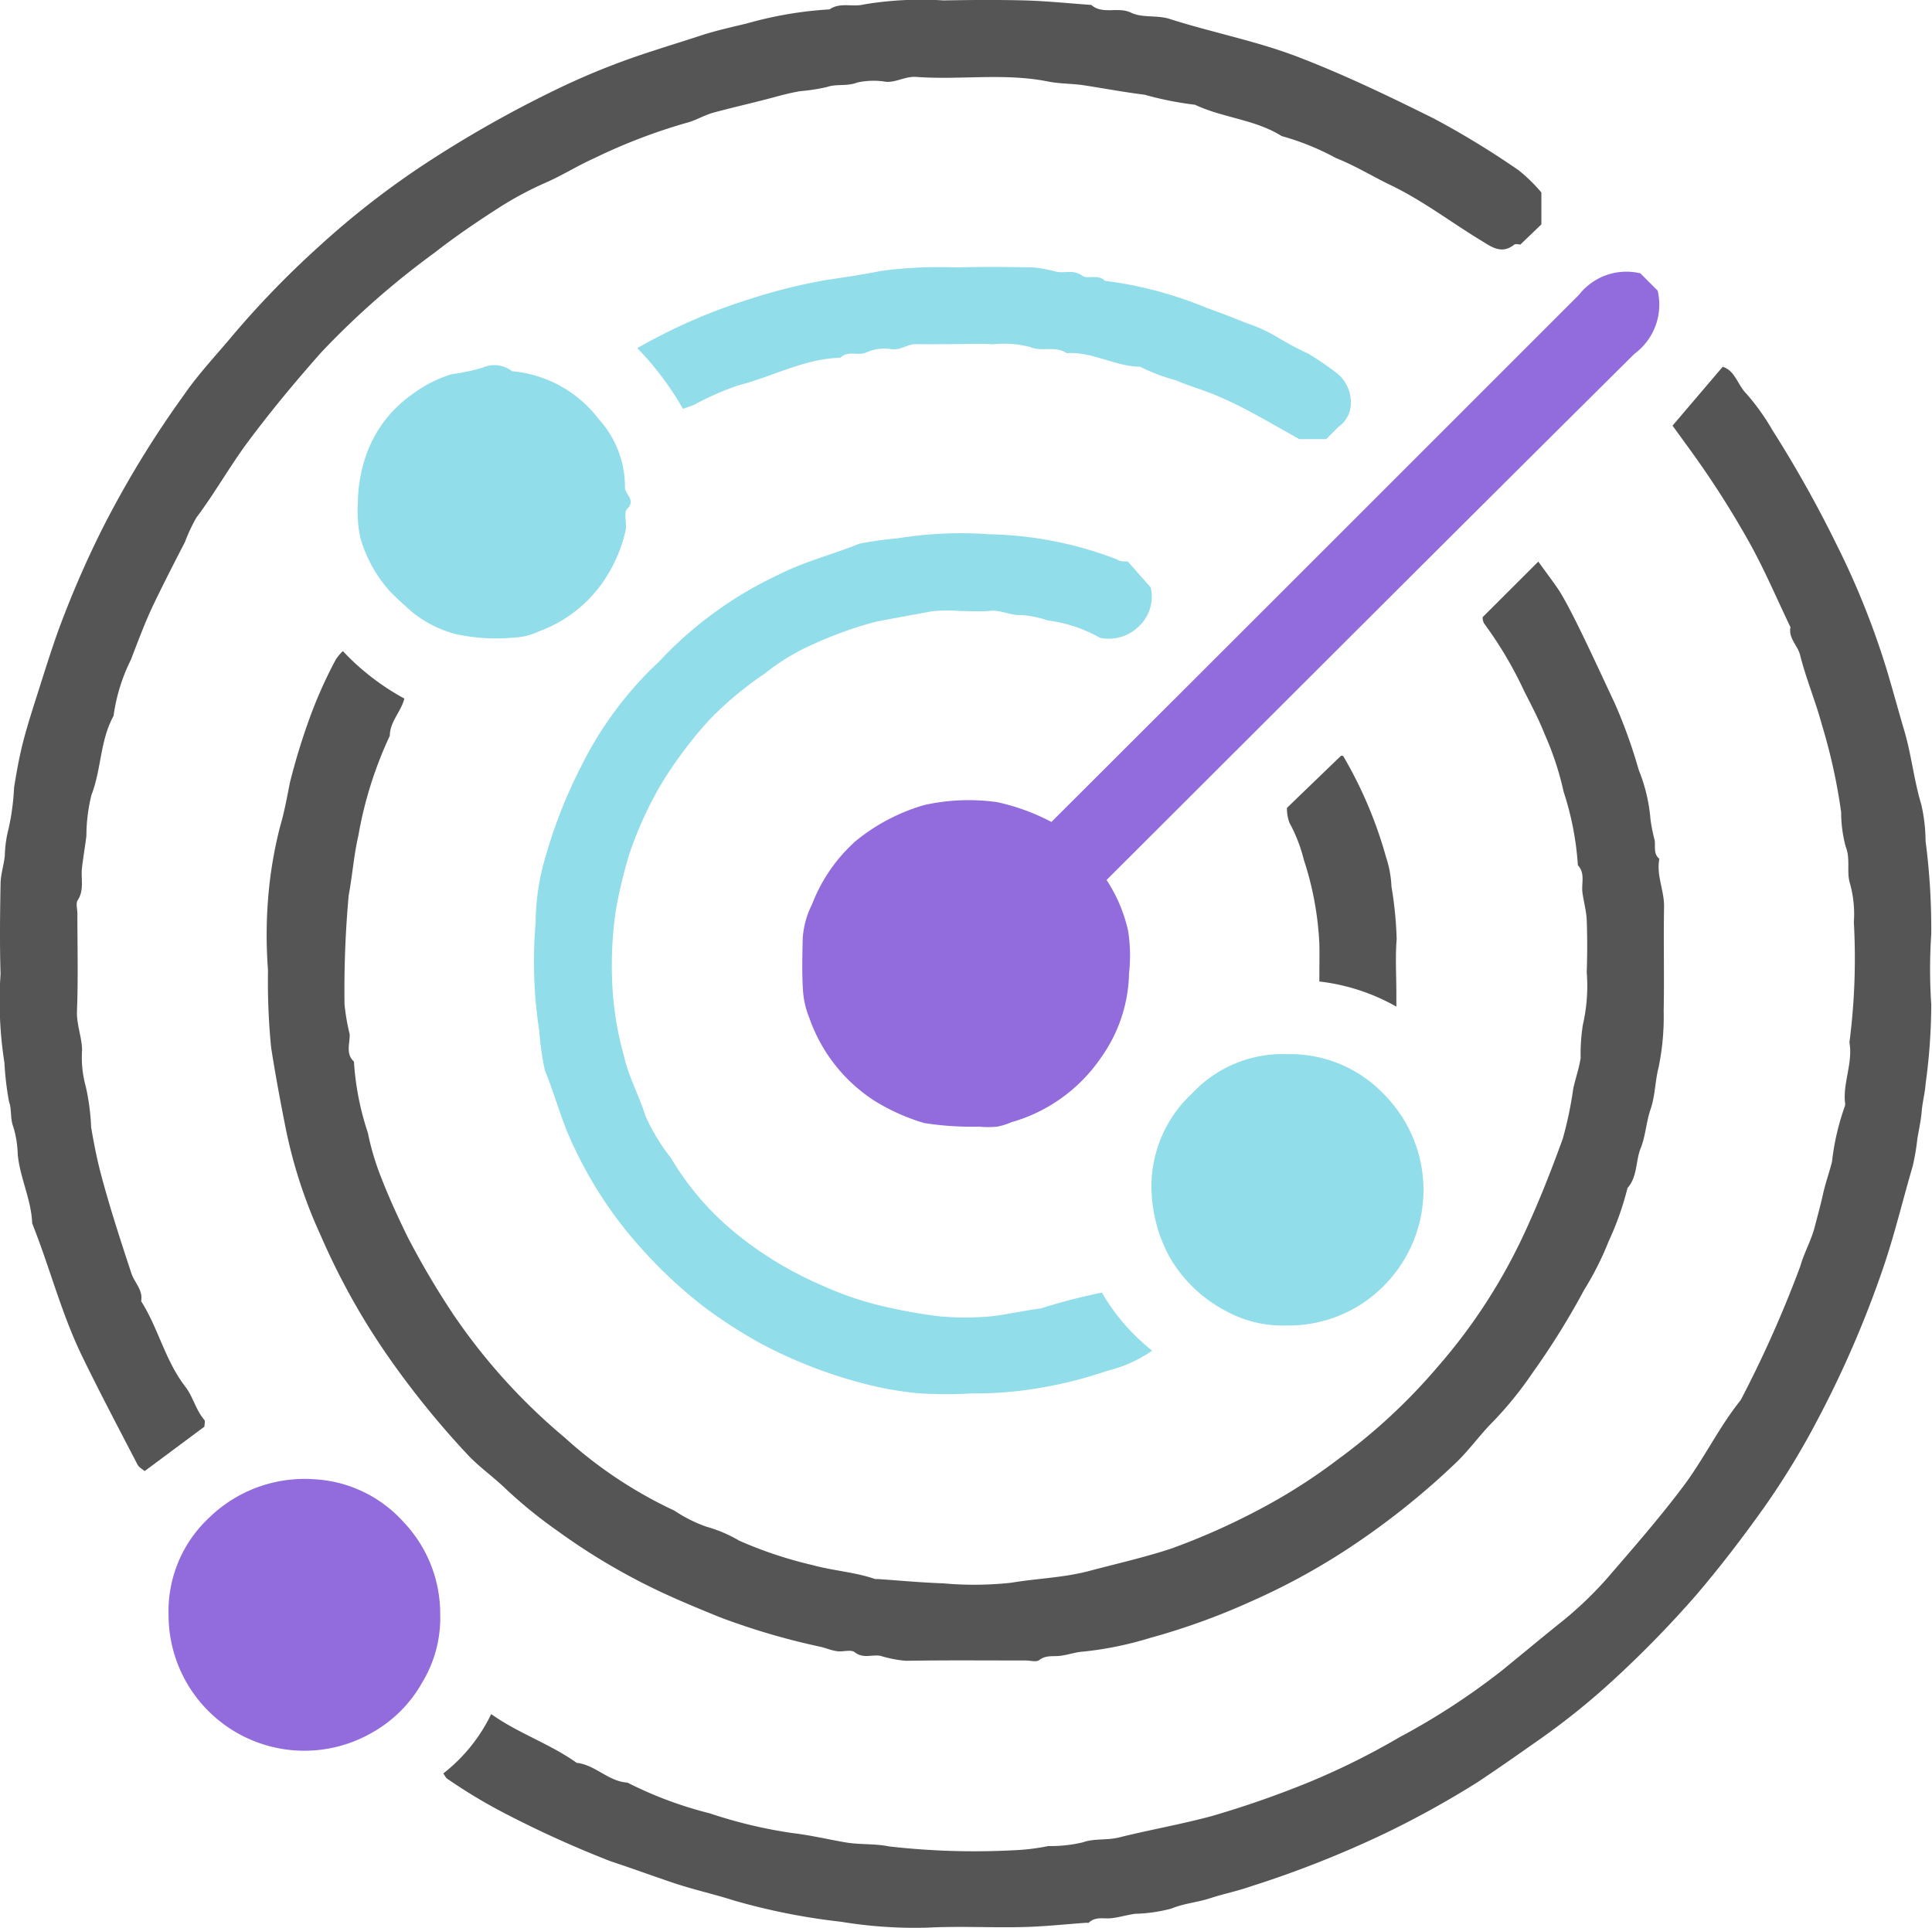 <svg xmlns="http://www.w3.org/2000/svg" width="78.251" height="78.097" viewBox="0 0 78.251 78.097"><g transform="translate(-0.001)"><path d="M47.206,96.555A9.906,9.906,0,0,0,49.7,98.481c-.138.539-.589.941-.59,1.507a16.027,16.027,0,0,0-1.275,4.053c-.184.8-.241,1.614-.39,2.408a42.446,42.446,0,0,0-.169,4.416,8.447,8.447,0,0,0,.208,1.207c.017.373-.176.791.174,1.115a11.275,11.275,0,0,0,.564,2.884,10.5,10.5,0,0,0,.563,1.871c.307.788.663,1.559,1.033,2.32a33.425,33.425,0,0,0,1.867,3.168,24.22,24.22,0,0,0,4.51,4.986,17.785,17.785,0,0,0,4.448,2.961,5.658,5.658,0,0,0,1.295.649,5.539,5.539,0,0,1,1.321.563,16.768,16.768,0,0,0,2.982.993c.828.228,1.7.278,2.521.561a.364.364,0,0,0,.091,0c.892.061,1.784.146,2.677.176a13.87,13.87,0,0,0,2.747-.024c1.056-.179,2.128-.2,3.182-.483,1.1-.292,2.212-.542,3.3-.9a27.8,27.8,0,0,0,3.565-1.583,22.963,22.963,0,0,0,3.2-2.04,23.477,23.477,0,0,0,4.024-3.736,22.717,22.717,0,0,0,3.508-5.4c.587-1.261,1.091-2.544,1.562-3.843a15.3,15.3,0,0,0,.424-2.024c.089-.418.238-.827.3-1.248a7.586,7.586,0,0,1,.09-1.341,7.034,7.034,0,0,0,.157-2.13c.023-.7.025-1.405,0-2.106-.015-.374-.122-.742-.173-1.115s.124-.784-.186-1.114a12.035,12.035,0,0,0-.576-2.973,12.242,12.242,0,0,0-.768-2.333c-.236-.6-.543-1.18-.837-1.76a15.865,15.865,0,0,0-1.614-2.723.527.527,0,0,1-.063-.259l2.255-2.251c.24.333.527.712.794,1.1.544.8,1.716,3.4,2.3,4.632a20.942,20.942,0,0,1,.975,2.71,6.807,6.807,0,0,1,.476,2.008,7.14,7.14,0,0,0,.169.841c.035.259-.059.544.189.748-.13.664.2,1.281.191,1.939-.026,1.4.012,2.809-.016,4.213a10.13,10.13,0,0,1-.207,2.3c-.144.561-.134,1.14-.324,1.692-.176.511-.2,1.079-.4,1.578-.213.529-.124,1.154-.534,1.611a12.011,12.011,0,0,1-.764,2.16,12.332,12.332,0,0,1-.992,1.968,30.778,30.778,0,0,1-2.083,3.35,14.852,14.852,0,0,1-1.677,2.058c-.5.513-.92,1.106-1.439,1.6a30.846,30.846,0,0,1-4.559,3.6,27.115,27.115,0,0,1-3.749,2.018,27.579,27.579,0,0,1-4.07,1.47,14.121,14.121,0,0,1-2.708.555c-.314.019-.621.133-.935.171-.289.035-.579-.039-.852.174-.114.089-.356.015-.539.015-1.621,0-3.243-.015-4.863.012a4.891,4.891,0,0,1-1.025-.2c-.342-.064-.7.126-1.046-.148-.151-.12-.473-.006-.712-.04s-.438-.122-.659-.176a28.371,28.371,0,0,1-4.089-1.2c-1.049-.427-2.095-.858-3.1-1.371a25.88,25.88,0,0,1-3.512-2.152,18.817,18.817,0,0,1-2.06-1.677c-.47-.456-1.012-.839-1.471-1.306a35.56,35.56,0,0,1-3.08-3.752,28.2,28.2,0,0,1-2.942-5.2,19.7,19.7,0,0,1-1.423-4.359c-.215-1.08-.415-2.159-.586-3.247a26.863,26.863,0,0,1-.128-3.137,18.675,18.675,0,0,1,.021-3.11,17.053,17.053,0,0,1,.47-2.724c.168-.568.279-1.172.393-1.759a26.136,26.136,0,0,1,.825-2.689,18.123,18.123,0,0,1,1.04-2.315,1.973,1.973,0,0,1,.281-.334" transform="translate(-33.321 -70.185)" fill="#555"/><path d="M73.386,117.672a6.783,6.783,0,0,0,1.933-2.4c1.1.786,2.379,1.2,3.462,1.976.757.081,1.284.755,2.056.8a15.805,15.805,0,0,0,3.335,1.245,19.187,19.187,0,0,0,3.353.8c.713.083,1.426.252,2.139.376.595.1,1.192.045,1.763.163a30.421,30.421,0,0,0,5.068.156,8.858,8.858,0,0,0,1.392-.17,5.625,5.625,0,0,0,1.4-.152c.444-.164.975-.071,1.477-.2,1.249-.312,2.517-.529,3.767-.87a39.993,39.993,0,0,0,3.934-1.374,29.861,29.861,0,0,0,3.65-1.816,28.1,28.1,0,0,0,4.192-2.739c.733-.6,1.462-1.205,2.2-1.8a15.207,15.207,0,0,0,1.969-1.848c1.057-1.225,2.123-2.441,3.1-3.738.86-1.136,1.464-2.424,2.352-3.528a47.137,47.137,0,0,0,2.412-5.419c.148-.531.441-1.038.583-1.588.115-.443.238-.883.337-1.332s.253-.869.365-1.313a9.907,9.907,0,0,1,.522-2.254.37.37,0,0,0,0-.181c-.066-.809.326-1.583.184-2.4a26.541,26.541,0,0,0,.179-4.871,4.643,4.643,0,0,0-.161-1.579c-.143-.468.034-.977-.172-1.488a5.351,5.351,0,0,1-.181-1.381,23.106,23.106,0,0,0-.778-3.538c-.257-.955-.646-1.876-.886-2.835-.1-.394-.48-.679-.389-1.125-.551-1.147-1.047-2.323-1.666-3.432a37.772,37.772,0,0,0-2.411-3.769l-.7-.964,2.031-2.383c.5.148.6.724.948,1.076a9.088,9.088,0,0,1,1.059,1.477,48.326,48.326,0,0,1,2.587,4.609,32.668,32.668,0,0,1,2.026,5.028c.257.844.483,1.695.733,2.538.293.99.393,2.018.693,3.007a6.877,6.877,0,0,1,.172,1.477,27.558,27.558,0,0,1,.23,3.77,21.288,21.288,0,0,0,0,2.838,23.883,23.883,0,0,1-.229,3.221c-.023.358-.127.738-.158,1.116s-.116.744-.177,1.116a9.115,9.115,0,0,1-.19,1.113c-.4,1.361-.726,2.742-1.185,4.089a42.47,42.47,0,0,1-2.65,6.144,31.73,31.73,0,0,1-2.181,3.582c-.867,1.218-1.776,2.407-2.752,3.55a43.034,43.034,0,0,1-3.223,3.318,29.363,29.363,0,0,1-3.291,2.649c-.782.549-1.564,1.1-2.361,1.626a38.545,38.545,0,0,1-3.656,2.026,42.539,42.539,0,0,1-5.519,2.185c-.536.188-1.1.3-1.639.477-.515.168-1.055.207-1.57.419a6.336,6.336,0,0,1-1.474.211c-.313.046-.621.137-.935.176s-.662-.082-.935.186c-.015.015-.059,0-.09,0-.862.061-1.723.155-2.586.175-1.284.03-2.573-.043-3.854.023a18.3,18.3,0,0,1-3.5-.238,26.088,26.088,0,0,1-4.314-.854c-.837-.268-1.7-.455-2.539-.741s-1.658-.583-2.488-.858a43.488,43.488,0,0,1-4.251-1.924,21.843,21.843,0,0,1-2.352-1.411c-.067-.041-.1-.132-.175-.226" transform="translate(-55.423 -45.843)" fill="#555"/><path d="M62.431,7.8V9.088l-.853.82c-.032,0-.185-.048-.256.008-.516.408-.945.061-1.341-.179-1.222-.741-2.354-1.613-3.658-2.24-.738-.355-1.434-.786-2.21-1.094a10.453,10.453,0,0,0-2.2-.891c-1.078-.678-2.381-.735-3.511-1.269a13.474,13.474,0,0,1-2.041-.406c-.806-.1-1.611-.25-2.415-.376-.5-.079-1-.061-1.488-.158-1.774-.357-3.564-.057-5.34-.187-.44-.032-.793.215-1.21.2a3.106,3.106,0,0,0-1.182.025c-.416.166-.84.05-1.212.178a7.317,7.317,0,0,1-1.122.175c-.307.058-.62.129-.92.212-.851.234-1.715.423-2.566.654-.393.107-.724.322-1.118.421a22.939,22.939,0,0,0-3.718,1.428c-.674.3-1.3.7-1.973.992A13.908,13.908,0,0,0,20.15,8.451c-.876.563-1.739,1.153-2.559,1.793a33.394,33.394,0,0,0-4.569,4.018c-1.032,1.164-2.028,2.36-2.963,3.614-.747,1-1.351,2.09-2.1,3.084a6.732,6.732,0,0,0-.467.994c-.428.83-.854,1.659-1.258,2.5-.357.743-.638,1.51-.933,2.272A7.313,7.313,0,0,0,4.6,29c-.551.994-.488,2.158-.895,3.2A6.976,6.976,0,0,0,3.5,33.86c-.053.434-.13.865-.179,1.3s.1.886-.173,1.306c-.084.129-.013.358-.013.541,0,1.313.035,2.627-.016,3.938-.022.549.191,1.041.207,1.573a4.412,4.412,0,0,0,.149,1.491,9.259,9.259,0,0,1,.218,1.653c.109.65.237,1.3.407,1.938.358,1.341.788,2.661,1.224,3.98.124.376.479.676.392,1.122.7,1.1.976,2.421,1.8,3.478.3.389.415.933.759,1.33.045.052.006.178.006.277l-2.421,1.8c-.08-.07-.227-.144-.288-.261-.757-1.457-1.524-2.909-2.242-4.385-.842-1.732-1.314-3.607-2.026-5.39-.034-.961-.492-1.832-.585-2.791a4.2,4.2,0,0,0-.176-1.108c-.14-.353-.058-.716-.176-1.026A12.247,12.247,0,0,1,.18,43.046a16.13,16.13,0,0,1-.156-3.593c-.038-1.22-.023-2.442,0-3.663.007-.373.128-.742.171-1.115A4.851,4.851,0,0,1,.353,33.55,9.744,9.744,0,0,0,.571,31.9c.1-.625.211-1.25.369-1.862.192-.74.433-1.468.664-2.2s.462-1.457.715-2.178a40.232,40.232,0,0,1,1.805-4.2,40.817,40.817,0,0,1,3.341-5.482c.6-.868,1.349-1.654,2.03-2.474a37.5,37.5,0,0,1,3.415-3.513A34.378,34.378,0,0,1,17.27,6.6a47.2,47.2,0,0,1,5.663-3.167,29.7,29.7,0,0,1,3.554-1.384c.618-.205,1.249-.395,1.868-.6s1.265-.346,1.9-.5A15.6,15.6,0,0,1,33.6.38c.432-.3.941-.083,1.389-.2A14.062,14.062,0,0,1,38.218.017c1.1-.02,2.2-.028,3.3,0C42.415.045,43.307.135,44.2.2c.47.406,1.078.055,1.615.315.45.218,1.055.09,1.548.248,1.73.555,3.514.891,5.228,1.55,1.884.725,3.688,1.595,5.483,2.487a34.778,34.778,0,0,1,3.44,2.1,6.421,6.421,0,0,1,.919.9" transform="translate(0 0)" fill="#555"/><path d="M142.846,67.2q10.67-10.649,21.368-21.353a2.44,2.44,0,0,1,2.487-.871l.7.7a2.471,2.471,0,0,1-.937,2.558c-7.135,7.077-14.238,14.185-21.383,21.315a6.169,6.169,0,0,1,.871,2.054,6.394,6.394,0,0,1,.039,1.727,6.073,6.073,0,0,1-1.115,3.386,6.569,6.569,0,0,1-3.655,2.647,2.706,2.706,0,0,1-.566.177,3.558,3.558,0,0,1-.733,0,12.519,12.519,0,0,1-2.226-.145,8.366,8.366,0,0,1-2.013-.9,6.564,6.564,0,0,1-2.644-3.367,3.509,3.509,0,0,1-.258-1.171c-.041-.669-.021-1.343-.008-2.014a3.55,3.55,0,0,1,.376-1.4,6.613,6.613,0,0,1,1.763-2.565,7.794,7.794,0,0,1,2.788-1.465,8.273,8.273,0,0,1,2.954-.116,8.685,8.685,0,0,1,2.192.8" transform="translate(-100.261 -33.905)" fill="#926cdc"/><path d="M112.463,89.437l.923,1.048a1.641,1.641,0,0,1-.458,1.555,1.735,1.735,0,0,1-1.595.485,5.783,5.783,0,0,0-2.123-.705,4.123,4.123,0,0,0-1.116-.22c-.393.022-.781-.211-1.208-.168-.394.039-.795.008-1.193.008a6.29,6.29,0,0,0-1.191.013c-.762.15-1.53.275-2.291.432a15.587,15.587,0,0,0-2.48.893,8.788,8.788,0,0,0-1.983,1.2A13.975,13.975,0,0,0,95.5,95.859a16.965,16.965,0,0,0-1.935,2.584,15.009,15.009,0,0,0-1.3,2.856,19.374,19.374,0,0,0-.541,2.257,15.43,15.43,0,0,0-.132,3.229,12.737,12.737,0,0,0,.451,2.642c.188.873.625,1.64.885,2.48a8.115,8.115,0,0,0,1.024,1.683,11.467,11.467,0,0,0,2.6,3.03,14.627,14.627,0,0,0,3.513,2.133,13.178,13.178,0,0,0,2.834.925,19.291,19.291,0,0,0,1.964.334,11.485,11.485,0,0,0,2.108-.009c.655-.079,1.315-.233,1.966-.315a24.673,24.673,0,0,1,2.471-.642,8.39,8.39,0,0,0,2.037,2.353,5.4,5.4,0,0,1-1.811.815,17.51,17.51,0,0,1-3.267.776,15.641,15.641,0,0,1-2.225.141,17.114,17.114,0,0,1-2.2-.009,13.709,13.709,0,0,1-2.217-.4,19.069,19.069,0,0,1-4.107-1.6,19.467,19.467,0,0,1-2.319-1.494,18.823,18.823,0,0,1-2.636-2.476,16.542,16.542,0,0,1-2.574-3.877c-.527-1.044-.809-2.17-1.244-3.243a11.136,11.136,0,0,1-.22-1.56,18.472,18.472,0,0,1-.15-4.415,9.476,9.476,0,0,1,.4-2.665,20.092,20.092,0,0,1,1.463-3.7,14.78,14.78,0,0,1,2.8-3.882c.2-.189.4-.381.584-.583a15.816,15.816,0,0,1,4.61-3.268c1.044-.53,2.174-.808,3.248-1.244a13.823,13.823,0,0,1,1.562-.221,16.051,16.051,0,0,1,3.691-.164,15.173,15.173,0,0,1,5.1.985c.08.025.151.085.231.1a1.678,1.678,0,0,0,.295.017" transform="translate(-66.779 -66.69)" fill="#91ddea"/><path d="M195.983,174.422a5.244,5.244,0,0,1,3.943,1.6,5.494,5.494,0,0,1,0,7.8A5.407,5.407,0,0,1,196,185.411a4.769,4.769,0,0,1-2.417-.568,5.673,5.673,0,0,1-2.314-2.2,6.036,6.036,0,0,1-.735-3,5.128,5.128,0,0,1,1.638-3.624,5.016,5.016,0,0,1,3.81-1.6" transform="translate(-143.895 -131.722)" fill="#91ddea"/><path d="M38.9,250.28a5.041,5.041,0,0,1-.741,2.727,5.294,5.294,0,0,1-2.028,2.018,5.5,5.5,0,0,1-8.235-4.79,5.164,5.164,0,0,1,1.622-3.9,5.541,5.541,0,0,1,4.3-1.577,5.238,5.238,0,0,1,3.6,1.736,5.385,5.385,0,0,1,1.48,3.786" transform="translate(-21.068 -184.839)" fill="#926cdc"/><path d="M59.209,66.064a6.117,6.117,0,0,1,.36-2.059,5.032,5.032,0,0,1,1.846-2.4A5.213,5.213,0,0,1,63,60.795a8.37,8.37,0,0,0,1.265-.269,1.171,1.171,0,0,1,1.191.146,4.953,4.953,0,0,1,3.508,1.937,4.071,4.071,0,0,1,1.064,2.75c-.014.307.463.515.088.894-.156.158,0,.586-.063.878a6.029,6.029,0,0,1-.873,2.019A5.408,5.408,0,0,1,66.566,71.2a2.65,2.65,0,0,1-1.077.263,7.532,7.532,0,0,1-2.317-.146,4.672,4.672,0,0,1-1.745-.875c-.314-.277-.633-.558-.928-.865a5.5,5.5,0,0,1-1.192-2.174,5.318,5.318,0,0,1-.1-1.344" transform="translate(-44.715 -45.635)" fill="#91ddea"/><path d="M133.357,51.139H132.27c-.68-.38-1.394-.794-2.121-1.18-.449-.238-.913-.453-1.383-.647-.5-.2-1.02-.346-1.51-.562a7.036,7.036,0,0,1-1.427-.542c-1.027-.011-1.942-.622-2.984-.55-.451-.313-1.009-.046-1.459-.243a4.11,4.11,0,0,0-1.51-.116c-.518-.035-1.04-.008-1.559-.008s-1.041.011-1.56,0c-.359-.011-.641.275-1.028.2a1.824,1.824,0,0,0-1.03.152c-.31.124-.719-.1-1.018.2-1.465.04-2.745.767-4.128,1.118a11.651,11.651,0,0,0-1.783.782c-.129.058-.266.1-.463.169a12.311,12.311,0,0,0-1.848-2.458,22.652,22.652,0,0,1,4.554-1.987,22.349,22.349,0,0,1,3.085-.77c.744-.113,1.5-.221,2.232-.37a17.7,17.7,0,0,1,3.052-.141c1.039-.033,2.08-.021,3.12,0a5.616,5.616,0,0,1,.934.175c.341.067.687-.1,1.043.159.223.161.65-.08.916.207a16.009,16.009,0,0,1,4.132,1.1c.533.188,1.06.393,1.584.606a6.348,6.348,0,0,1,1.307.6,12.184,12.184,0,0,0,1.207.64,12.54,12.54,0,0,1,1.215.834,1.538,1.538,0,0,1,.52,1.155,1.188,1.188,0,0,1-.5.979c-.153.149-.3.3-.5.5" transform="translate(-79.644 -33.353)" fill="#91ddea"/><path d="M214.27,134.177c0-.547.01-1.034,0-1.522a12.764,12.764,0,0,0-.629-3.4,6.27,6.27,0,0,0-.583-1.5,1.646,1.646,0,0,1-.1-.6c.739-.714,1.461-1.411,2.185-2.106.016-.015.059,0,.09,0a17.2,17.2,0,0,1,1.74,4.106,4.359,4.359,0,0,1,.218,1.188,15.388,15.388,0,0,1,.211,2.122c-.06.727-.013,1.464-.013,2.2v.54a8.208,8.208,0,0,0-3.121-1.018" transform="translate(-160.832 -94.431)" fill="#555"/></g></svg>